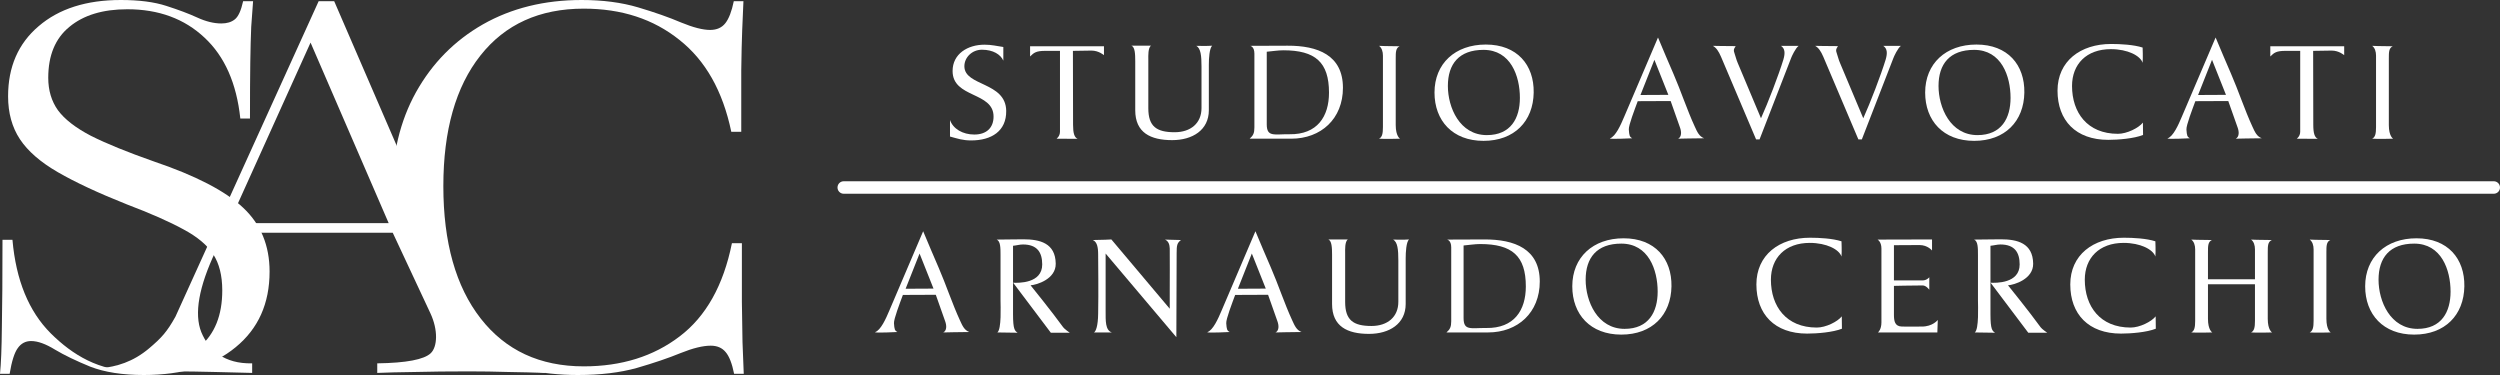 <svg width="280" height="42" viewBox="0 0 280 42" fill="none" xmlns="http://www.w3.org/2000/svg">
<rect x="0" y="0" width="280" height="42" fill="#333333" stroke="none"/>
<path d="M276.008 32.066C275.96 35.286 273.835 37.476 270.389 37.476C266.912 37.476 264.899 35.206 264.899 32.066C264.899 28.814 267.218 26.689 270.647 26.689C274.157 26.689 276.057 28.975 276.008 32.066ZM274.463 32.662C274.463 30.215 273.432 27.285 270.389 27.285C267.636 27.285 266.397 28.878 266.397 31.326C266.397 33.741 267.717 36.832 270.76 36.832C273.448 36.832 274.463 34.932 274.463 32.662Z" fill="white"/>
<path d="M261.039 37.234C261.039 37.234 259.3 37.283 258.688 37.234C259.042 37.057 259.123 36.655 259.123 35.93V31.406C259.123 30.472 259.123 28.492 259.123 27.929C259.123 27.478 258.994 27.059 258.688 26.834C258.688 26.834 259.606 26.882 260.99 26.882C260.556 27.091 260.556 27.542 260.556 28.267C260.556 28.267 260.556 33.886 260.556 35.705C260.556 36.977 261.039 37.234 261.039 37.234Z" fill="white"/>
<path d="M254.472 37.234C254.472 37.234 252.733 37.283 252.122 37.234C252.476 37.057 252.556 36.655 252.556 35.93V31.841H247.292V35.705C247.292 36.977 247.775 37.234 247.775 37.234C247.775 37.234 246.036 37.283 245.424 37.234C245.778 37.057 245.859 36.655 245.859 35.93V27.929C245.859 27.478 245.73 27.059 245.424 26.834C245.424 26.834 246.342 26.882 247.726 26.882C247.292 27.091 247.292 27.542 247.292 28.267V31.277H252.556V27.929C252.556 27.478 252.427 27.059 252.122 26.834C252.122 26.834 253.039 26.882 254.44 26.882C253.989 27.091 253.989 27.542 253.989 28.267V35.705C253.989 36.977 254.472 37.234 254.472 37.234Z" fill="white"/>
<path d="M241.45 36.816C240.436 37.218 238.681 37.363 237.554 37.363C233.915 37.363 231.871 35.19 231.871 31.857C231.871 28.556 234.431 26.625 237.876 26.625C238.922 26.625 240.42 26.705 241.402 27.027C241.402 27.027 241.45 28.17 241.402 28.734C241.144 27.945 239.744 27.204 237.844 27.204C235.107 27.204 233.497 28.895 233.497 31.326C233.497 34.304 235.203 36.687 238.633 36.687C239.647 36.687 240.967 36.027 241.434 35.431L241.45 36.816Z" fill="white"/>
<path d="M229.292 37.267H227.167L222.932 31.648V35.19C222.932 36.928 223.142 37.057 223.448 37.267C223.448 37.267 221.789 37.234 221.177 37.234C221.66 36.88 221.532 34.224 221.532 33.66V28.573C221.532 27.752 221.532 27.011 221.097 26.834C222.063 26.834 222.868 26.802 224.092 26.802C225.927 26.802 227.682 27.22 227.714 29.523C227.746 31.261 225.589 31.905 224.897 31.954C224.897 31.954 227.295 34.916 228.551 36.655C228.696 36.864 229.292 37.267 229.292 37.267ZM226.201 29.619C226.201 28.267 225.637 27.381 224.043 27.381C223.657 27.381 223.319 27.494 222.932 27.526C222.932 27.526 222.932 30.955 222.932 31.664C223.528 31.696 226.201 31.76 226.201 29.619Z" fill="white"/>
<path d="M217.031 35.834L216.983 37.234H210.334C210.334 37.234 210.72 36.928 210.72 36.107C210.72 33.322 210.72 30.794 210.72 27.832C210.72 27.059 210.285 26.834 210.285 26.834L216.387 26.818V28.057C216.387 28.057 215.904 27.446 214.987 27.446C214.133 27.446 212.121 27.462 212.121 27.462V31.406C212.121 31.406 214.117 31.406 215.341 31.406C215.808 31.406 216.081 31.052 216.081 31.052V32.453C216.081 32.453 215.743 31.97 215.341 31.97C214.117 31.97 212.121 32.018 212.121 32.018C212.121 32.018 212.121 33.982 212.121 35.238C212.121 35.962 212.217 36.558 213.022 36.574C213.731 36.59 214.375 36.574 215.212 36.574C216.468 36.59 217.031 35.834 217.031 35.834Z" fill="white"/>
<path d="M206.296 36.816C205.281 37.218 203.526 37.363 202.399 37.363C198.761 37.363 196.716 35.19 196.716 31.857C196.716 28.556 199.276 26.625 202.721 26.625C203.768 26.625 205.265 26.705 206.247 27.027C206.247 27.027 206.296 28.17 206.247 28.734C205.99 27.945 204.589 27.204 202.689 27.204C199.952 27.204 198.342 28.895 198.342 31.326C198.342 34.304 200.049 36.687 203.478 36.687C204.492 36.687 205.813 36.027 206.279 35.431L206.296 36.816Z" fill="white"/>
<path d="M187.205 32.066C187.157 35.286 185.031 37.476 181.586 37.476C178.108 37.476 176.096 35.206 176.096 32.066C176.096 28.814 178.414 26.689 181.844 26.689C185.353 26.689 187.253 28.975 187.205 32.066ZM185.659 32.662C185.659 30.215 184.629 27.285 181.586 27.285C178.833 27.285 177.593 28.878 177.593 31.326C177.593 33.741 178.913 36.832 181.956 36.832C184.645 36.832 185.659 34.932 185.659 32.662Z" fill="white"/>
<path d="M172.454 31.535C172.454 34.996 170.007 37.234 166.658 37.234C166.658 37.234 162.794 37.234 162.005 37.234C162.408 36.88 162.537 36.606 162.537 35.979V27.703C162.537 26.882 162.054 26.834 162.054 26.834L166.24 26.818C169.637 26.802 172.454 27.88 172.454 31.535ZM170.893 32.082C170.893 28.669 169.363 27.333 165.773 27.333C165.193 27.333 164.485 27.446 163.921 27.494V35.624C163.921 37.073 164.742 36.719 166.465 36.735C169.589 36.784 170.893 34.739 170.893 32.082Z" fill="white"/>
<path d="M157.806 26.818C157.5 27.124 157.436 28.218 157.436 28.943V34.047C157.436 36.268 155.6 37.395 153.33 37.395C150.899 37.395 149.192 36.558 149.192 34.047V28.54C149.192 27.752 149.16 26.947 148.758 26.818C148.758 26.818 149.772 26.818 150.963 26.818C150.609 27.043 150.657 27.993 150.657 28.331V33.821C150.657 35.85 151.559 36.51 153.604 36.51C155.407 36.51 156.614 35.496 156.614 33.805V29.168C156.614 27.961 156.534 27.091 156.019 26.834C156.019 26.834 157.371 26.866 157.806 26.818Z" fill="white"/>
<path d="M145.776 37.186C144.858 37.186 142.862 37.234 142.862 37.234C143.264 37.025 143.248 36.462 143.071 35.979L142.025 33.016L138.338 33.032C138 33.95 137.307 35.737 137.339 36.204C137.388 36.88 137.42 37.025 137.726 37.186C137.726 37.186 135.246 37.315 135.214 37.202C135.858 36.993 136.438 35.689 136.824 34.771L140.608 25.9C140.994 26.85 141.992 29.168 142.347 29.989C143.135 31.793 143.892 34.079 144.729 35.882C145.003 36.478 145.212 36.977 145.776 37.186ZM141.767 32.324L140.205 28.395L138.644 32.34L141.767 32.324Z" fill="white"/>
<path d="M132.267 26.882C131.832 27.22 131.784 27.462 131.784 28.363L131.752 37.766L123.83 28.395V34.803C123.83 35.93 123.782 36.977 124.523 37.234C124.523 37.234 123.09 37.234 122.526 37.234C122.736 37.122 122.977 36.51 122.993 35.141C123.042 32.791 122.993 29.265 122.993 28.524C122.993 27.655 122.864 27.091 122.398 26.882C123.347 26.882 124.474 26.818 124.474 26.818L131.011 34.578V32.485C131.011 31.551 131.027 28.701 131.011 27.832C130.995 27.397 130.882 27.011 130.48 26.834C131.14 26.834 131.446 26.882 132.267 26.882Z" fill="white"/>
<path d="M119.819 37.267H117.694L113.459 31.648V35.19C113.459 36.928 113.669 37.057 113.974 37.267C113.974 37.267 112.316 37.234 111.704 37.234C112.187 36.88 112.059 34.224 112.059 33.66V28.573C112.059 27.752 112.059 27.011 111.624 26.834C112.59 26.834 113.395 26.802 114.618 26.802C116.454 26.802 118.209 27.22 118.241 29.523C118.273 31.261 116.116 31.905 115.423 31.954C115.423 31.954 117.822 34.916 119.078 36.655C119.223 36.864 119.819 37.267 119.819 37.267ZM116.728 29.619C116.728 28.267 116.164 27.381 114.57 27.381C114.184 27.381 113.846 27.494 113.459 27.526C113.459 27.526 113.459 30.955 113.459 31.664C114.055 31.696 116.728 31.76 116.728 29.619Z" fill="white"/>
<path d="M108.562 37.186C107.644 37.186 105.647 37.234 105.647 37.234C106.05 37.025 106.034 36.462 105.857 35.979L104.81 33.016L101.123 33.032C100.785 33.95 100.093 35.737 100.125 36.204C100.173 36.88 100.206 37.025 100.512 37.186C100.512 37.186 98.032 37.315 98 37.202C98.644 36.993 99.224 35.689 99.61 34.771L103.394 25.9C103.78 26.85 104.778 29.168 105.132 29.989C105.921 31.793 106.678 34.079 107.515 35.882C107.789 36.478 107.998 36.977 108.562 37.186ZM104.553 32.324L102.991 28.395L101.429 32.34L104.553 32.324Z" fill="white"/>
<path d="M279.3 20.3C279.687 20.3 280 20.613 280 21C280 21.387 279.687 21.7 279.3 21.7L94.5 21.7C94.113 21.7 93.8 21.387 93.8 21C93.8 20.613 94.113 20.3 94.5 20.3L279.3 20.3Z" fill="white"/>
<path d="M16.108 42C13.714 42 11.715 41.689 10.111 41.067C8.53 40.421 7.217 39.788 6.171 39.165C5.125 38.52 4.23 38.197 3.487 38.197C2.859 38.197 2.359 38.462 1.987 38.993C1.615 39.5 1.313 40.456 1.081 41.862H0C0.116 40.756 0.186 39.016 0.209 36.642C0.256 34.268 0.279 31.007 0.279 26.859H1.395C1.79 31.376 3.219 34.867 5.683 37.333C8.147 39.776 11.114 41.559 15.042 41.559C18.064 41.559 20.652 40.283 22.349 38.854C24.045 37.425 24.894 35.317 24.894 32.528C24.894 30.869 24.557 29.521 23.883 28.484C23.209 27.447 22.093 26.514 20.536 25.684C18.978 24.831 16.863 23.898 14.19 22.884C11.006 21.616 8.437 20.418 6.485 19.289C4.532 18.16 3.115 16.927 2.231 15.59C1.348 14.254 0.906 12.652 0.906 10.785C0.906 7.49 2.045 4.874 4.323 2.938C6.601 0.979 9.669 0 13.528 0C15.573 0 17.27 0.219 18.618 0.657C19.989 1.095 21.152 1.533 22.105 1.97C23.058 2.408 23.952 2.627 24.789 2.627C25.417 2.627 25.916 2.477 26.288 2.178C26.683 1.878 26.997 1.198 27.23 0.138H28.345C28.276 0.991 28.206 1.947 28.136 3.007C28.09 4.067 28.055 5.404 28.032 7.017C28.008 8.63 27.997 10.716 27.997 13.274H26.916C26.498 9.333 25.161 6.314 22.907 4.217C20.652 2.097 17.77 1.037 14.26 1.037C11.517 1.037 9.355 1.694 7.775 3.007C6.194 4.298 5.404 6.199 5.404 8.711C5.404 10.117 5.764 11.327 6.485 12.341C7.229 13.355 8.461 14.311 10.181 15.21C11.924 16.086 14.271 17.042 17.223 18.079C21.919 19.669 25.254 21.398 27.23 23.264C29.205 25.108 30.193 27.493 30.193 30.42C30.193 33.992 28.927 36.815 26.393 38.889C23.883 40.963 20.454 42 16.108 42Z" fill="white"/>
<path d="M12.462 41.559L11.249 41.249C13.039 41.065 14.876 40.561 16.726 38.993C18.043 37.876 18.693 37.195 19.65 35.467L35.688 0.138H37.431L53.128 36.422C53.733 37.689 55.747 38.347 56.816 38.993C57.886 39.638 58.812 40.572 60.671 40.688L61.044 41.767C59.789 41.72 58.417 41.686 56.93 41.663C55.465 41.617 53.99 41.594 52.502 41.594C50.247 41.594 48.225 41.617 46.435 41.663C44.669 41.686 43.274 41.72 42.252 41.767V40.695C45.506 40.649 47.505 40.269 48.248 39.554C48.992 38.84 49.088 36.976 48.205 35.086L43.986 26.064H25.124L24.148 28.138C22.265 32.125 21.73 35.144 22.544 37.195C23.381 39.223 25.127 40.764 28.242 40.695V41.767C27.173 41.743 25.801 41.709 24.128 41.663C22.478 41.617 20.781 41.594 19.038 41.594C18.061 41.594 15.992 41.626 15.086 41.672C14.203 41.695 14.298 41.513 12.462 41.559ZM25.647 24.993H43.533L34.782 4.77L25.647 24.993Z" fill="white"/>
<path d="M64.717 42C60.533 42 56.872 41.159 53.734 39.477C50.62 37.771 48.945 35.221 47.225 32.156C45.505 29.091 43.902 25.695 43.902 21.64C43.902 17.33 44.797 13.562 46.587 10.336C48.4 7.086 50.899 4.551 54.083 2.731C57.291 0.91 60.975 0 65.135 0C67.506 0 69.621 0.277 71.481 0.83C73.34 1.383 74.944 1.947 76.292 2.523C77.64 3.077 78.721 3.353 79.535 3.353C80.278 3.353 80.848 3.1 81.243 2.593C81.638 2.086 81.952 1.267 82.184 0.138H83.265C83.219 1.106 83.172 2.189 83.126 3.388C83.079 4.586 83.044 6.084 83.021 7.881C83.021 9.679 83.021 11.972 83.021 14.761H81.905C80.952 10.197 79.012 6.764 76.083 4.459C73.177 2.132 69.61 0.968 65.379 0.968C60.428 0.968 56.57 2.719 53.804 6.222C51.038 9.725 49.655 14.599 49.655 20.844C49.655 27.159 51.05 32.102 53.839 35.674C56.628 39.246 60.475 41.032 65.379 41.032C69.61 41.032 73.189 39.914 76.118 37.679C79.07 35.444 81.022 31.964 81.975 27.239H83.091C83.091 29.844 83.091 32.033 83.091 33.807C83.114 35.559 83.137 37.057 83.16 38.301C83.207 39.546 83.254 40.733 83.3 41.862H82.219C81.987 40.709 81.673 39.903 81.278 39.442C80.883 38.958 80.325 38.716 79.604 38.716C78.721 38.716 77.594 38.993 76.222 39.546C74.874 40.099 73.247 40.652 71.341 41.205C69.459 41.735 67.25 42 64.717 42Z" fill="white"/>
<path d="M268.032 15.534C268.032 15.534 266.293 15.583 265.682 15.534C266.036 15.357 266.116 14.955 266.116 14.23V9.706C266.116 8.772 266.116 6.792 266.116 6.229C266.116 5.778 265.987 5.359 265.682 5.134C265.682 5.134 266.599 5.182 267.984 5.182C267.549 5.391 267.549 5.842 267.549 6.567C267.549 6.567 267.549 12.186 267.549 14.005C267.549 15.277 268.032 15.534 268.032 15.534Z" fill="white"/>
<path d="M262.549 6.18C262.549 6.18 261.97 5.665 261.149 5.665C260.488 5.665 259.072 5.697 259.072 5.697L259.088 13.973C259.088 14.923 259.233 15.373 259.587 15.55L257.236 15.534C257.236 15.534 257.623 15.277 257.623 14.745C257.623 13.055 257.623 5.697 257.623 5.697C257.623 5.697 256.576 5.697 255.964 5.697C254.966 5.697 254.709 5.891 254.274 6.325V5.182H262.549C262.549 5.617 262.549 5.874 262.549 6.18Z" fill="white"/>
<path d="M253.318 15.486C252.4 15.486 250.403 15.534 250.403 15.534C250.806 15.325 250.79 14.762 250.613 14.279L249.566 11.316L245.879 11.332C245.541 12.25 244.849 14.037 244.881 14.504C244.929 15.18 244.962 15.325 245.268 15.486C245.268 15.486 242.788 15.615 242.756 15.502C243.4 15.293 243.98 13.989 244.366 13.071L248.149 4.2C248.536 5.15 249.534 7.468 249.888 8.289C250.677 10.093 251.434 12.379 252.271 14.182C252.545 14.778 252.754 15.277 253.318 15.486ZM249.309 10.624L247.747 6.696L246.185 10.64L249.309 10.624Z" fill="white"/>
<path d="M240.022 15.116C239.008 15.518 237.253 15.663 236.126 15.663C232.487 15.663 230.442 13.49 230.442 10.157C230.442 6.856 233.002 4.925 236.448 4.925C237.494 4.925 238.991 5.005 239.974 5.327C239.974 5.327 240.022 6.47 239.974 7.034C239.716 6.245 238.315 5.504 236.415 5.504C233.678 5.504 232.068 7.195 232.068 9.626C232.068 12.604 233.775 14.987 237.204 14.987C238.219 14.987 239.539 14.327 240.006 13.731L240.022 15.116Z" fill="white"/>
<path d="M226.727 10.366C226.679 13.586 224.554 15.776 221.108 15.776C217.631 15.776 215.618 13.506 215.618 10.366C215.618 7.114 217.937 4.989 221.366 4.989C224.876 4.989 226.775 7.275 226.727 10.366ZM225.182 10.962C225.182 8.515 224.151 5.585 221.108 5.585C218.355 5.585 217.115 7.178 217.115 9.626C217.115 12.041 218.436 15.132 221.479 15.132C224.167 15.132 225.182 13.232 225.182 10.962Z" fill="white"/>
<path d="M212.904 5.134C212.55 5.391 212.131 6.309 212.067 6.486L208.525 15.615H208.139L204.21 6.357C203.937 5.729 203.679 5.343 203.293 5.134C203.293 5.134 204.677 5.166 205.852 5.166C205.627 5.52 205.579 5.601 205.756 6.084C205.917 6.551 205.901 6.631 206.094 7.082L208.686 13.248C209.475 11.509 210.666 8.402 211.198 6.663C211.407 5.939 211.375 5.44 210.924 5.134C211.632 5.134 212.196 5.134 212.904 5.134Z" fill="white"/>
<path d="M201.448 5.134C201.094 5.391 200.675 6.309 200.611 6.486L197.069 15.615H196.682L192.754 6.357C192.48 5.729 192.223 5.343 191.836 5.134C191.836 5.134 193.221 5.166 194.396 5.166C194.171 5.52 194.123 5.601 194.3 6.084C194.461 6.551 194.445 6.631 194.638 7.082L197.23 13.248C198.019 11.509 199.21 8.402 199.742 6.663C199.951 5.939 199.919 5.44 199.468 5.134C200.176 5.134 200.74 5.134 201.448 5.134Z" fill="white"/>
<path d="M190.864 15.486C189.946 15.486 187.95 15.534 187.95 15.534C188.352 15.325 188.336 14.762 188.159 14.279L187.113 11.316L183.426 11.332C183.088 12.25 182.395 14.037 182.428 14.504C182.476 15.18 182.508 15.325 182.814 15.486C182.814 15.486 180.335 15.615 180.302 15.502C180.946 15.293 181.526 13.989 181.912 13.071L185.696 4.2C186.082 5.15 187.08 7.468 187.435 8.289C188.224 10.093 188.98 12.379 189.817 14.182C190.091 14.778 190.301 15.277 190.864 15.486ZM186.855 10.624L185.293 6.696L183.732 10.64L186.855 10.624Z" fill="white"/>
<path d="M171.773 10.366C171.725 13.586 169.6 15.776 166.154 15.776C162.677 15.776 160.664 13.506 160.664 10.366C160.664 7.114 162.983 4.989 166.412 4.989C169.922 4.989 171.822 7.275 171.773 10.366ZM170.228 10.962C170.228 8.515 169.197 5.585 166.154 5.585C163.401 5.585 162.162 7.178 162.162 9.626C162.162 12.041 163.482 15.132 166.525 15.132C169.213 15.132 170.228 13.232 170.228 10.962Z" fill="white"/>
<path d="M156.804 15.534C156.804 15.534 155.065 15.583 154.453 15.534C154.807 15.357 154.888 14.955 154.888 14.23V9.706C154.888 8.772 154.888 6.792 154.888 6.229C154.888 5.778 154.759 5.359 154.453 5.134C154.453 5.134 155.371 5.182 156.756 5.182C156.321 5.391 156.321 5.842 156.321 6.567C156.321 6.567 156.321 12.186 156.321 14.005C156.321 15.277 156.804 15.534 156.804 15.534Z" fill="white"/>
<path d="M150.409 9.835C150.409 13.296 147.962 15.534 144.613 15.534C144.613 15.534 140.749 15.534 139.96 15.534C140.363 15.18 140.492 14.906 140.492 14.279V6.003C140.492 5.182 140.009 5.134 140.009 5.134L144.195 5.118C147.592 5.102 150.409 6.18 150.409 9.835ZM148.848 10.382C148.848 6.969 147.318 5.633 143.728 5.633C143.148 5.633 142.44 5.746 141.876 5.794V13.924C141.876 15.373 142.697 15.019 144.42 15.035C147.543 15.084 148.848 13.039 148.848 10.382Z" fill="white"/>
<path d="M135.761 5.118C135.455 5.424 135.39 6.518 135.39 7.243V12.347C135.39 14.568 133.555 15.695 131.285 15.695C128.854 15.695 127.147 14.858 127.147 12.347V6.84C127.147 6.051 127.115 5.247 126.713 5.118C126.713 5.118 127.727 5.118 128.918 5.118C128.564 5.343 128.612 6.293 128.612 6.631V12.121C128.612 14.15 129.514 14.81 131.559 14.81C133.362 14.81 134.569 13.796 134.569 12.105V7.468C134.569 6.261 134.489 5.391 133.974 5.134C133.974 5.134 135.326 5.166 135.761 5.118Z" fill="white"/>
<path d="M123.645 6.18C123.645 6.18 123.065 5.665 122.244 5.665C121.584 5.665 120.167 5.697 120.167 5.697L120.183 13.973C120.183 14.923 120.328 15.373 120.682 15.55L118.332 15.534C118.332 15.534 118.718 15.277 118.718 14.745C118.718 13.055 118.718 5.697 118.718 5.697C118.718 5.697 117.672 5.697 117.06 5.697C116.062 5.697 115.804 5.891 115.369 6.325V5.182H123.645C123.645 5.617 123.645 5.874 123.645 6.18Z" fill="white"/>
<path d="M112.695 12.411C112.727 14.681 111.053 15.728 108.767 15.728C107.833 15.728 107.285 15.534 106.4 15.293C106.4 15.293 106.4 14.15 106.4 13.441C106.738 14.424 107.817 15.068 109.121 15.068C110.505 15.068 111.278 14.295 111.278 13.055C111.278 10.254 106.69 11.01 106.69 7.951C106.69 6.035 108.38 5.005 110.264 5.005C111.069 5.005 111.584 5.15 112.373 5.263C112.373 5.263 112.373 6.1 112.373 6.792C112.067 6.1 111.23 5.569 109.974 5.569C108.879 5.569 108.01 6.422 108.01 7.42C108.01 9.674 112.647 9.143 112.695 12.411Z" fill="white"/>
</svg>
